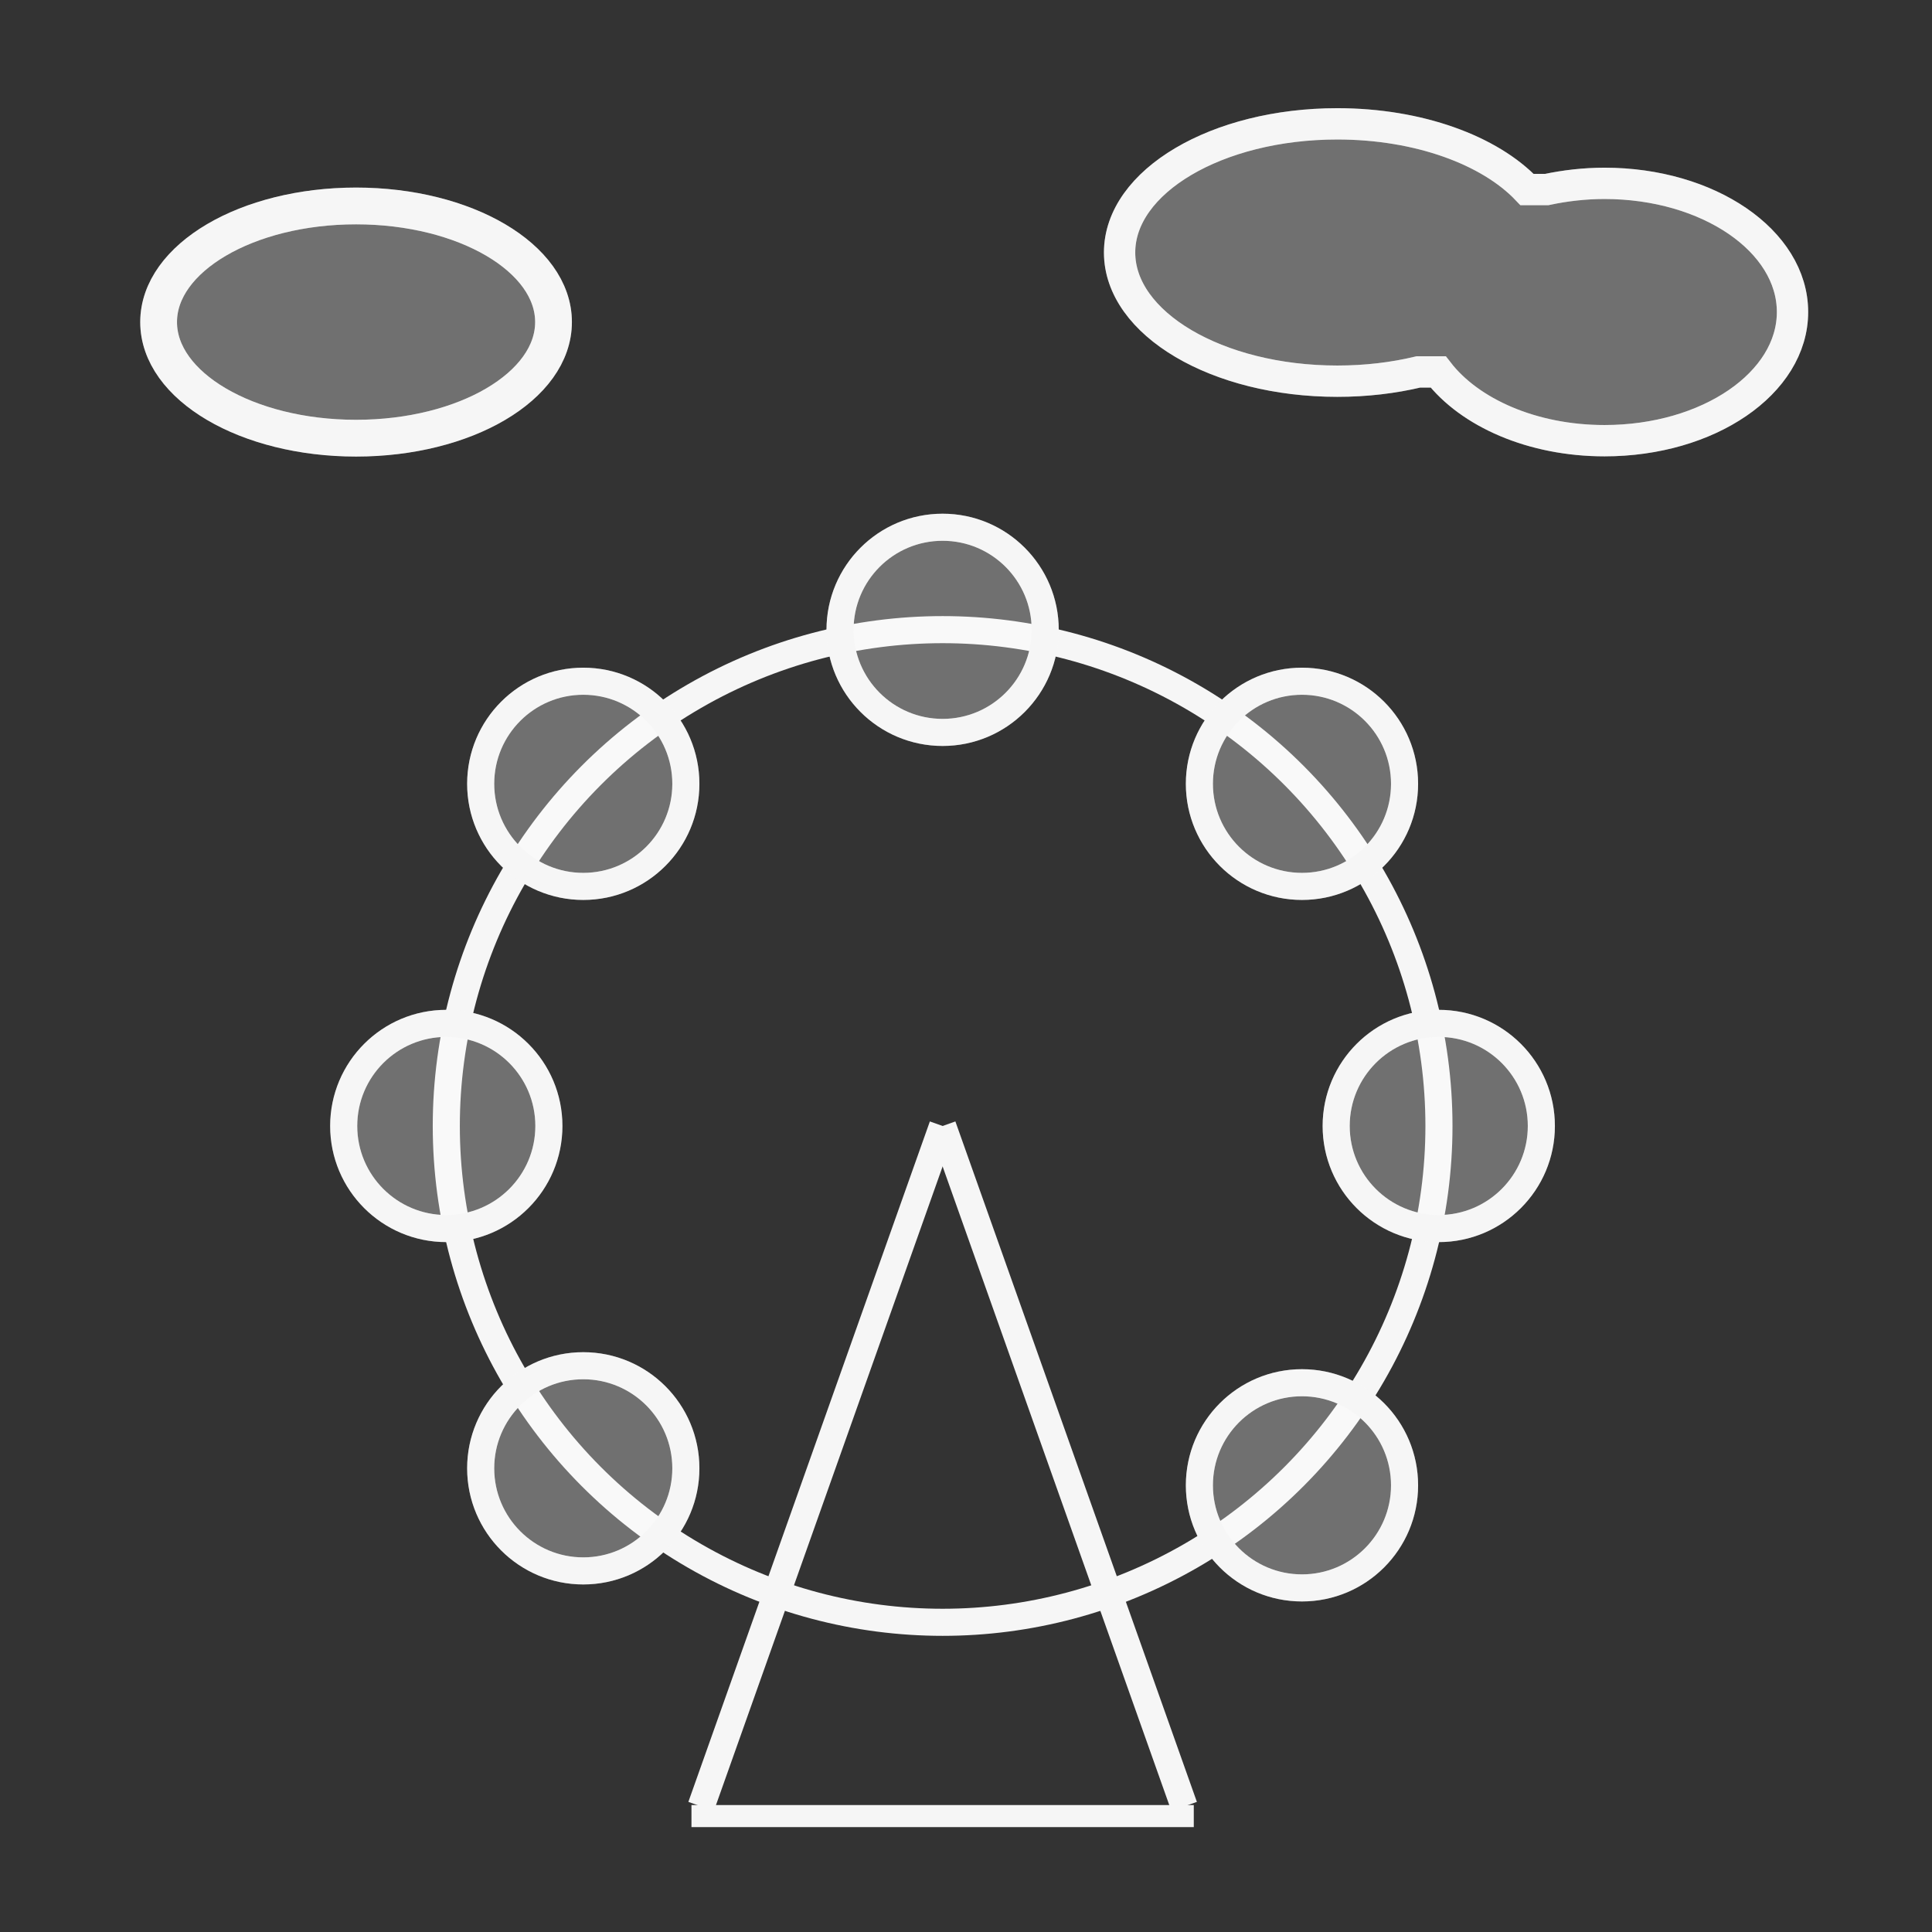 <?xml version="1.0" encoding="utf-8"?>
<!-- Generator: Adobe Illustrator 25.2.3, SVG Export Plug-In . SVG Version: 6.00 Build 0)  -->
<svg version="1.1" id="Layer_1" xmlns="http://www.w3.org/2000/svg" xmlns:xlink="http://www.w3.org/1999/xlink" x="0px" y="0px"
	 viewBox="0 0 100 100" style="enable-background:new 0 0 100 100;" xml:space="preserve">
<rect x="0" y="0" width="100" height="100" fill="#333333" stroke="none"/>
<style type="text/css">
	.st0{opacity:0.3;fill:#FFFFFF;stroke:#F6F6F6;stroke-width:1.903;stroke-miterlimit:10;}
	.st1{fill:none;stroke:#F6F6F6;stroke-width:1.903;stroke-miterlimit:10;}
	.st2{opacity:0.3;fill:#FFFFFF;stroke:#F6F6F6;stroke-width:1.621;stroke-miterlimit:10;}
	.st3{fill:none;stroke:#F6F6F6;stroke-width:1.621;stroke-miterlimit:10;}
	.st4{fill:none;stroke:#F6F6F6;stroke-width:1.141;stroke-miterlimit:10;}
	.st5{fill:none;stroke:#F6F6F6;stroke-width:1.402;stroke-miterlimit:10;}
	.st6{opacity:0.3;fill:#FFFFFF;stroke:#F6F6F6;stroke-width:1.402;stroke-miterlimit:10;}
</style>
<g>
	<ellipse class="st0" cx="18.43" cy="16.67" rx="10.22" ry="6.01"/>
	<ellipse class="st1" cx="18.43" cy="16.67" rx="10.22" ry="6.01"/>
	<path class="st2" d="M83.05,9.49c-1.04,0-2.05,0.12-2.99,0.32h-1.02c-1.93-2.03-5.6-3.4-9.82-3.4c-6.23,0-11.27,2.98-11.27,6.66
		s5.05,6.66,11.27,6.66c1.49,0,2.9-0.17,4.2-0.48h1.02c1.63,2.11,4.87,3.56,8.61,3.56c5.38,0,9.73-2.98,9.73-6.66
		S88.43,9.49,83.05,9.49z"/>
	<path class="st3" d="M83.05,9.49c-1.04,0-2.05,0.12-2.99,0.32h-1.02c-1.93-2.03-5.6-3.4-9.82-3.4c-6.23,0-11.27,2.98-11.27,6.66
		s5.05,6.66,11.27,6.66c1.49,0,2.9-0.17,4.2-0.48h1.02c1.63,2.11,4.87,3.56,8.61,3.56c5.38,0,9.73-2.98,9.73-6.66
		S88.43,9.49,83.05,9.49z"/>
	<line class="st4" x1="35.79" y1="94" x2="61.79" y2="94"/>
	<g>
		<circle class="st5" cx="48.79" cy="58.28" r="25.69"/>
		<line class="st5" x1="48.79" y1="58.28" x2="36.29" y2="93.5"/>
		<line class="st5" x1="61.29" y1="93.5" x2="48.79" y2="58.28"/>
		<circle class="st6" cx="48.79" cy="32.6" r="5.31"/>
		<circle class="st6" cx="74.47" cy="58.28" r="5.31"/>
		<circle class="st6" cx="23.1" cy="58.28" r="5.31"/>
		<circle class="st6" cx="30.19" cy="40.57" r="5.31"/>
		<circle class="st6" cx="67.39" cy="40.57" r="5.31"/>
		<circle class="st6" cx="67.39" cy="76.88" r="5.31"/>
		<circle class="st6" cx="30.19" cy="76" r="5.31"/>
		<circle class="st5" cx="48.79" cy="32.6" r="5.31"/>
		<circle class="st5" cx="74.47" cy="58.28" r="5.31"/>
		<circle class="st5" cx="23.1" cy="58.28" r="5.31"/>
		<circle class="st5" cx="30.19" cy="40.57" r="5.31"/>
		<circle class="st5" cx="67.39" cy="40.57" r="5.31"/>
		<circle class="st5" cx="67.39" cy="76.88" r="5.31"/>
		<circle class="st5" cx="30.19" cy="76" r="5.31"/>
	</g>
</g>
</svg>
